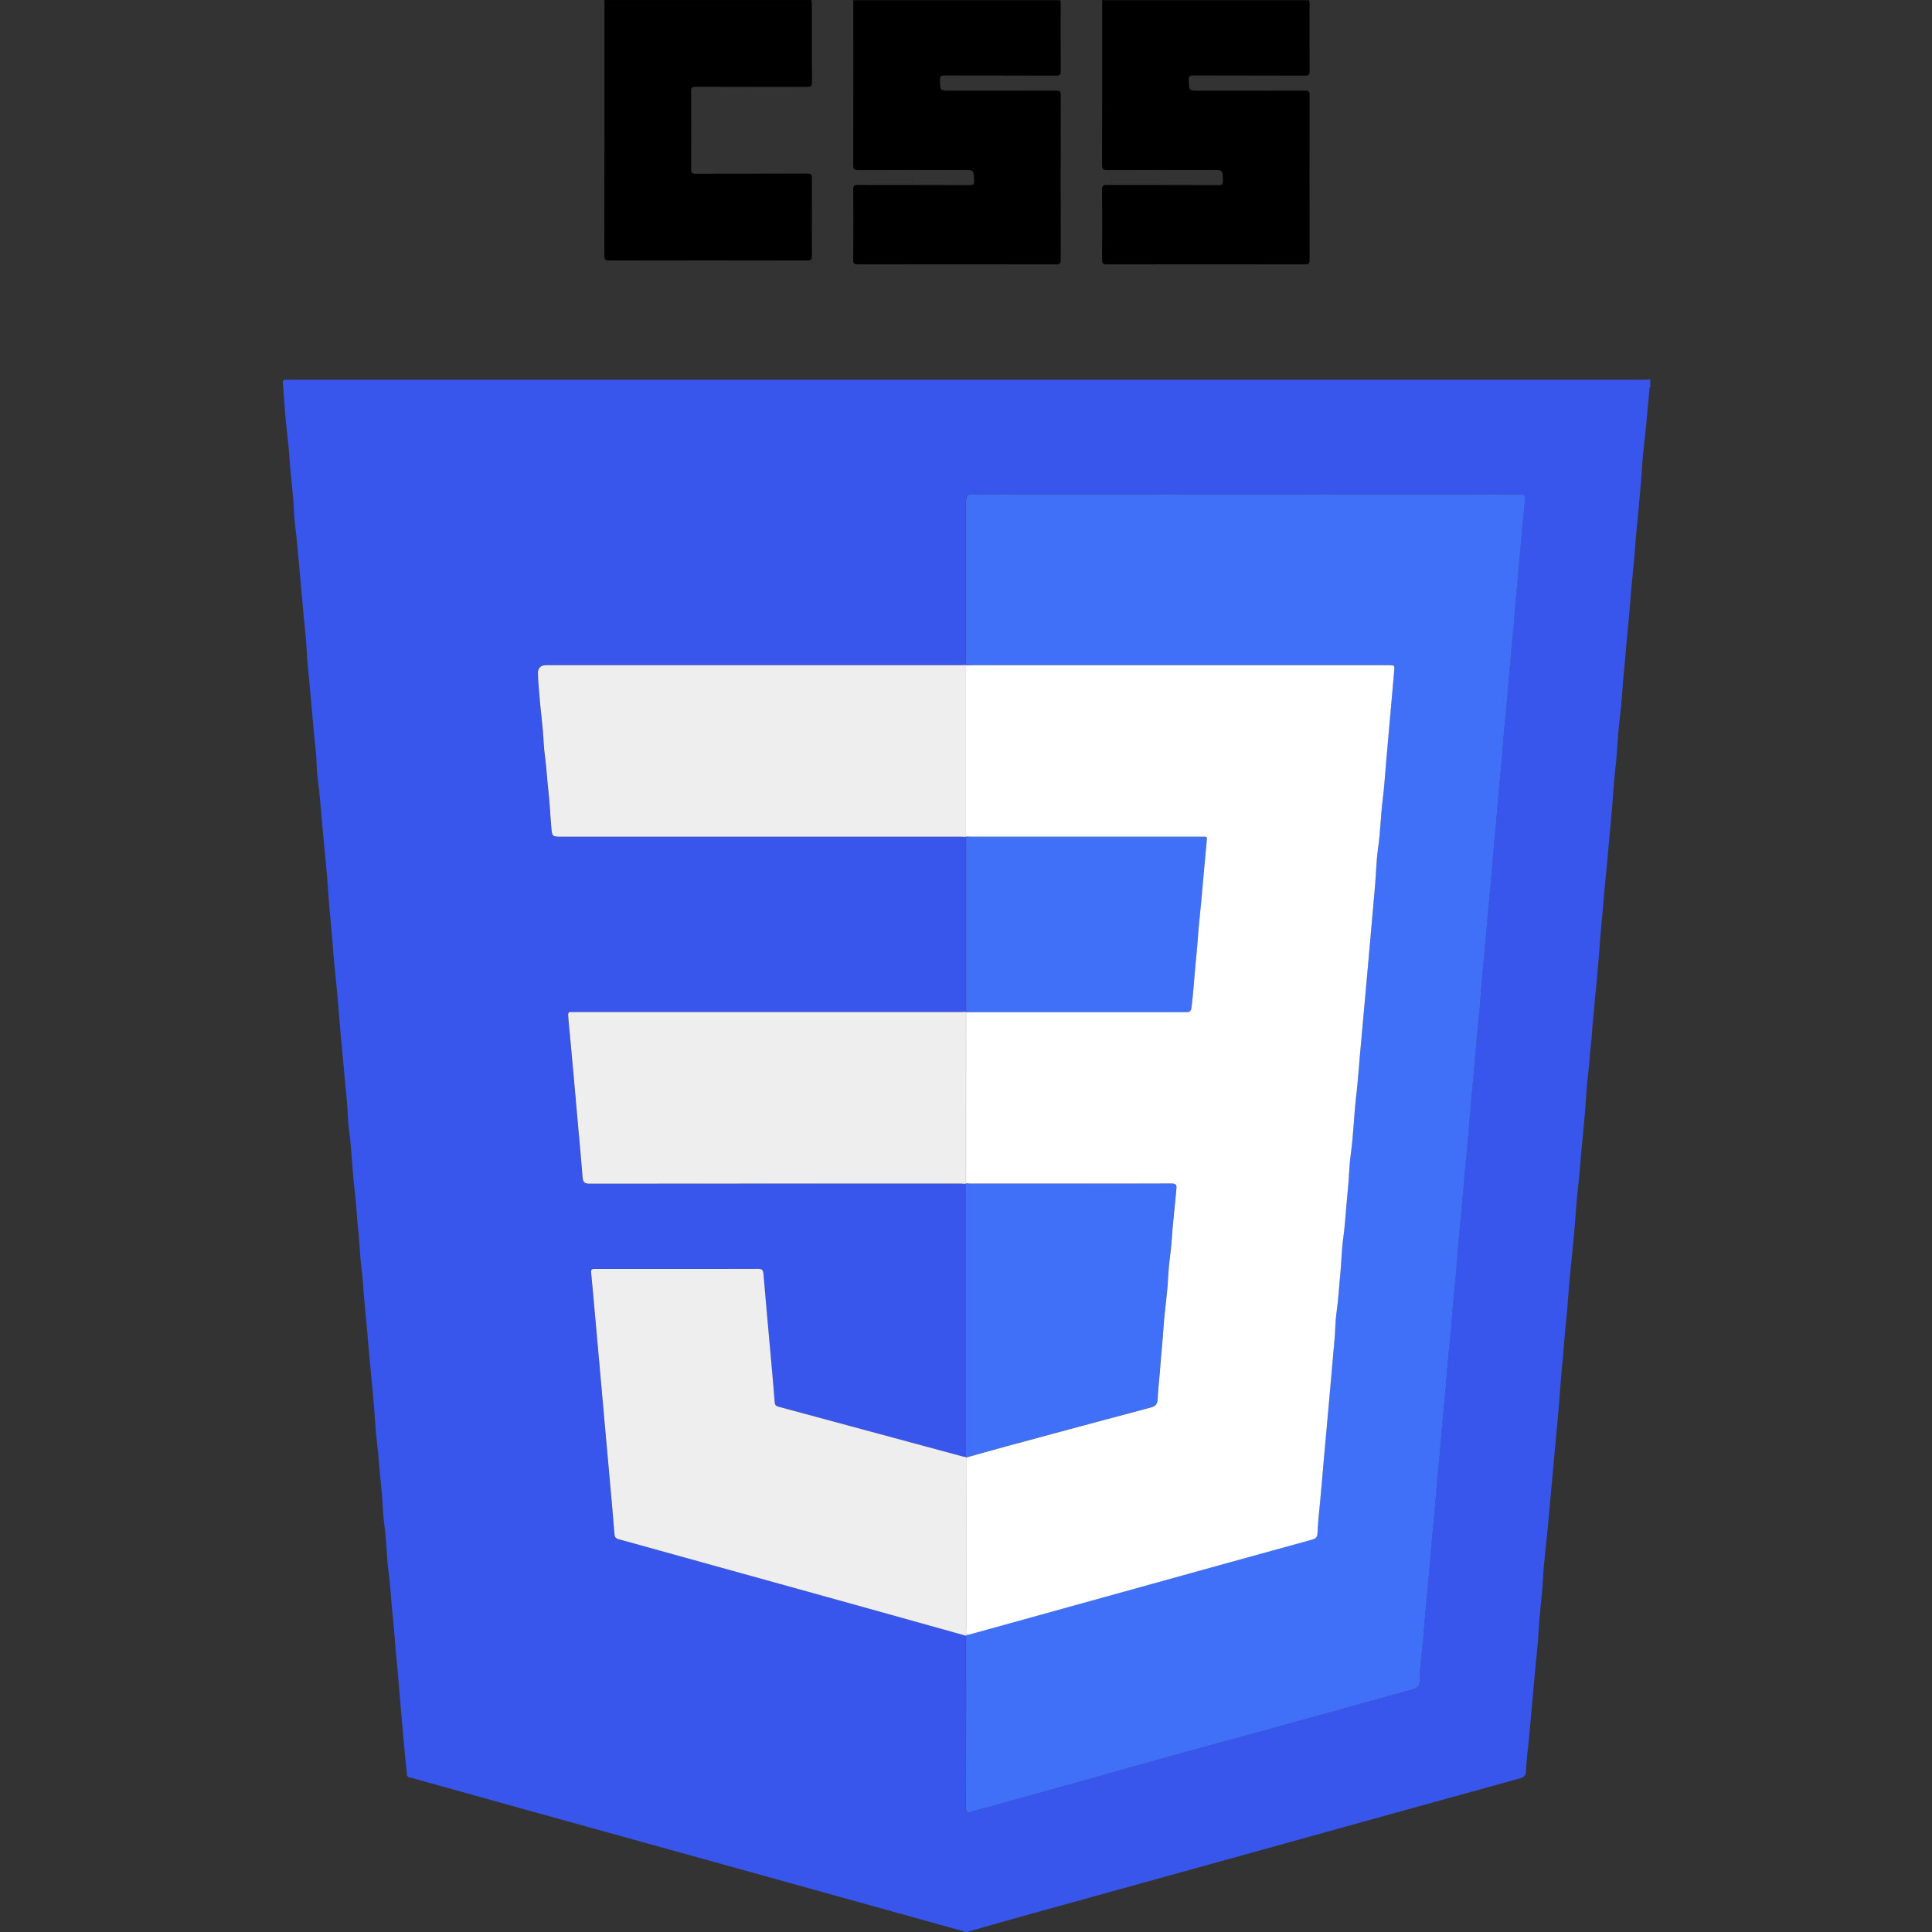 <?xml version="1.0" encoding="UTF-8"?><svg id="Layer_1" xmlns="http://www.w3.org/2000/svg" viewBox="0 0 512 512"><rect x="0" y="0" width="512" height="512" fill="#333333" stroke="none"/><defs><style>.cls-1{fill:#eee;}.cls-2{fill:#fff;}.cls-3{fill:#4070f8;}.cls-4{fill:#3956ec;}</style></defs><path class="cls-4" d="m256.25,511.97h-.75c-.35-.34-.84-.35-1.26-.47-18.53-5.16-37.06-10.31-55.59-15.45-21.17-5.88-42.35-11.75-63.52-17.63-8.69-2.41-17.37-4.82-26.05-7.26-.48-.13-1.15-.03-1.24-.92-.42-4.01-.8-8.02-1.14-12.03-.39-4.67-.84-9.34-1.2-14.02-.25-3.25-.66-6.48-.87-9.73-.18-2.93-.54-5.84-.8-8.76-.29-3.21-.46-6.44-.91-9.64-.39-2.77-.42-5.6-.67-8.39-.25-2.8-.72-5.59-.83-8.39-.15-3.82-.69-7.61-.96-11.41-.26-3.67-.83-7.31-1.04-10.98-.17-2.87-.43-5.73-.69-8.58-.42-4.59-.91-9.18-1.27-13.77-.37-4.75-.96-9.48-1.24-14.24-.16-2.76-.67-5.51-.8-8.27-.18-3.81-.72-7.58-.94-11.38-.17-2.8-.58-5.59-.83-8.39-.25-2.84-.42-5.68-.67-8.52-.24-2.72-.7-5.42-.8-8.14-.14-3.91-.67-7.77-.99-11.66-.29-3.58-.67-7.16-.99-10.73-.25-2.86-.47-5.72-.7-8.58-.38-4.58-.99-9.16-1.29-13.74-.3-4.63-.9-9.24-1.18-13.87-.32-5.34-.92-10.65-1.4-15.98-.34-3.76-.66-7.52-1.01-11.28-.22-2.29-.64-4.57-.69-6.87-.08-3.33-.57-6.61-.84-9.92-.26-3.21-.6-6.43-.87-9.64-.3-3.62-.77-7.24-.94-10.88-.15-3.4-.58-6.78-.89-10.17-.55-6.11-1.09-12.23-1.65-18.34-.25-2.72-.71-5.42-.81-8.15-.16-4.69-.9-9.32-1.18-13.99-.22-3.72-.76-7.41-1.09-11.12-.26-2.84-.39-5.68-.63-8.52-.13-1.52-.18-1.52,1.29-1.52.33,0,.67,0,1,0,119.43,0,238.87,0,358.3,0,.58,0,1.16-.06,1.73-.09v2c-.36.22-.22.59-.25.9-.32,3.35-.61,6.69-.93,10.04-.34,3.52-.85,7.04-1.02,10.57-.14,2.9-.5,5.78-.72,8.67-.28,3.72-.76,7.42-1.02,11.13-.39,5.71-1.1,11.39-1.5,17.1-.25,3.6-.73,7.19-.99,10.79-.29,3.85-.76,7.68-.99,11.53-.17,2.73-.46,5.46-.79,8.18-.36,2.91-.47,5.84-.71,8.77-.22,2.69-.59,5.37-.77,8.05-.44,6.52-1.11,13.02-1.68,19.53-.33,3.71-.76,7.42-1.04,11.13-.3,3.89-.75,7.76-1,11.66-.21,3.23-.57,6.45-.81,9.68-.14,1.9-.47,3.78-.56,5.69-.11,2.47-.54,4.93-.65,7.4-.1,2.2-.48,4.36-.6,6.56-.18,3.21-.74,6.4-.91,9.6-.35,6.52-1.17,12.99-1.66,19.5-.28,3.8-.84,7.58-1.08,11.38-.18,2.87-.45,5.72-.71,8.58-.33,3.62-.74,7.23-1.07,10.85-.27,3.05-.42,6.1-.74,9.14-.27,2.59-.52,5.19-.71,7.78-.26,3.63-.7,7.24-.94,10.88-.41,6.18-1.07,12.33-1.62,18.5-.55,6.11-1.09,12.23-1.66,18.34-.43,4.57-1.06,9.13-1.29,13.71-.23,4.6-.93,9.15-1.15,13.75-.16,3.45-.6,6.88-.91,10.32-.55,6.08-1.09,12.17-1.65,18.25-.26,2.85-.69,5.7-.78,8.55-.04,1.37-.39,1.9-1.73,2.26-22.51,6.2-45,12.45-67.49,18.69-22.02,6.11-44.03,12.2-66.05,18.31-4.32,1.2-8.61,2.46-12.92,3.69Zm-.25-198.24c0,23.76,0,47.51,0,71.27,0,.37-.03.75-.05,1.12-.29-.05-.58-.09-.86-.16-16.28-4.4-32.55-8.81-48.84-13.19-.78-.21-.93-.6-.98-1.31-.24-3.18-.52-6.37-.81-9.55-.72-8.11-1.48-16.22-2.16-24.34-.09-1.01-.37-1.32-1.4-1.32-8.95.04-17.9.02-26.84.02-5.45,0-10.9,0-16.36,0-.7,0-1.17-.02-1.07.97.44,4.37.81,8.74,1.2,13.11.5,5.54,1,11.09,1.49,16.63.42,4.71.84,9.43,1.26,14.14.33,3.68.66,7.36.99,11.03.43,4.79.87,9.57,1.25,14.37.06.79.32,1.15,1.09,1.37,20.26,5.6,40.51,11.22,60.75,16.85,10.44,2.9,20.88,5.83,31.32,8.74,0,15.2.02,30.41-.03,45.61,0,1.23.33,1.36,1.39,1.06,7.62-2.13,15.25-4.2,22.87-6.33,10.49-2.93,20.97-5.9,31.46-8.82,9.3-2.58,18.61-5.09,27.91-7.65,11.34-3.13,22.67-6.29,34-9.42,1.49-.41,2.68-.68,2.66-2.87-.03-3.5.56-7,.87-10.5.2-2.18.35-4.37.54-6.56.31-3.38.65-6.75.95-10.12.2-2.18.34-4.37.54-6.56.31-3.46.65-6.91.97-10.37.19-2.14.35-4.29.54-6.43.31-3.46.65-6.92.96-10.37.19-2.14.35-4.29.55-6.43.31-3.38.65-6.75.95-10.12.2-2.27.34-4.54.55-6.81.3-3.25.66-6.5.95-9.75.21-2.31.29-4.63.55-6.93.39-3.54.71-7.08.97-10.62.15-2.06.34-4.12.53-6.18.32-3.5.65-7,.96-10.5.19-2.1.35-4.21.55-6.31.31-3.38.65-6.75.95-10.12.2-2.18.34-4.37.54-6.56.31-3.5.65-7,.96-10.5.19-2.18.35-4.37.55-6.56.31-3.33.65-6.66.95-10,.2-2.23.34-4.46.54-6.68.31-3.5.65-7,.96-10.5.19-2.1.35-4.21.54-6.31.31-3.33.65-6.66.95-10,.2-2.23.34-4.46.54-6.68.31-3.5.65-7,.96-10.5.19-2.1.35-4.21.54-6.31.31-3.42.65-6.83.95-10.25.2-2.23.3-4.46.54-6.68.39-3.54.69-7.08.97-10.62.16-2.06.4-4.12.55-6.18.23-3.3.63-6.58.93-9.88.21-2.27.34-4.54.54-6.81.31-3.54.65-7.08.97-10.62.19-2.06.35-4.12.54-6.18.31-3.38.62-6.75.97-10.12.12-1.16-.29-1.46-1.44-1.46-48.37.03-96.74.03-145.11,0-1.02,0-1.42.36-1.54,1.26-.04.33-.05.66-.05,1,0,14.33,0,28.66,0,42.99-.54.02-1.08.05-1.62.05-36.55,0-73.09,0-109.64,0q-2.36,0-2.18,2.4c.03.46,0,.92.04,1.37.17,2.18.32,4.36.53,6.53.22,2.33.51,4.66.72,7,.2,2.22.21,4.46.53,6.65.45,3.14.57,6.31.94,9.45.37,3.19.49,6.41.77,9.61.22,2.44.25,2.44,2.77,2.44,35.17,0,70.35,0,105.52,0,.54,0,1.08.03,1.62.05,0,15.46,0,30.92,0,46.38-.5.02-1,.06-1.49.06-34.05,0-68.09,0-102.14,0-.33,0-.67.03-1,0-.68-.08-.84.23-.81.87.09,1.85.32,3.69.49,5.54.72,7.56,1.36,15.13,2.04,22.69.44,4.9.91,9.8,1.29,14.71.1,1.28.48,1.68,1.85,1.67,32.71-.05,65.43-.04,98.14-.03.54,0,1.08.05,1.62.07Z"/><path d="m280.98.02c.23.9.1,1.82.1,2.73.02,5.33-.02,10.66.03,16,.01,1.01-.19,1.31-1.26,1.3-9.82-.05-19.65-.01-29.47-.05-1.04,0-1.32.24-1.29,1.29.08,2.73.02,2.74,2.69,2.74,9.37,0,18.73.01,28.1-.02.94,0,1.24.19,1.23,1.2-.04,14.54-.03,29.08,0,43.62,0,.95-.2,1.23-1.2,1.23-17.53-.03-35.05-.03-52.58,0-.98,0-1.23-.25-1.22-1.23.05-6.21.05-12.41,0-18.62,0-1.04.34-1.2,1.26-1.19,9.87.03,19.73,0,29.6.04.9,0,1.19-.16,1.17-1.13-.06-2.88-.01-2.89-2.9-2.89-9.28,0-18.57-.02-27.85.03-1.06,0-1.28-.27-1.28-1.3.04-14.12.03-28.24.02-42.37,0-.45.1-.92-.1-1.35h54.95Z"/><path d="m346.93.02c.23.9.1,1.82.1,2.73.02,5.33-.02,10.66.03,16,.01,1.01-.19,1.31-1.26,1.3-9.82-.05-19.65-.01-29.47-.05-1.04,0-1.32.24-1.29,1.29.08,2.73.02,2.74,2.69,2.74,9.37,0,18.73.01,28.1-.02.94,0,1.24.19,1.23,1.2-.04,14.54-.03,29.08,0,43.62,0,.95-.2,1.23-1.2,1.23-17.53-.03-35.05-.03-52.58,0-.98,0-1.23-.25-1.22-1.23.05-6.21.05-12.41,0-18.62,0-1.04.34-1.2,1.26-1.19,9.87.03,19.73,0,29.6.04.9,0,1.19-.16,1.17-1.13-.06-2.88-.01-2.89-2.9-2.89-9.28,0-18.57-.02-27.85.03-1.06,0-1.28-.27-1.28-1.3.04-14.12.03-28.24.02-42.37,0-.45.1-.92-.1-1.35h54.95Z"/><path d="m215.04.02c.04.37.11.74.11,1.1,0,6.91-.02,13.83.03,20.74,0,1.06-.37,1.17-1.26,1.17-9.82-.03-19.64,0-29.47-.04-1.02,0-1.31.21-1.3,1.28.05,6.87.05,13.74,0,20.62,0,.95.25,1.15,1.17,1.15,9.86-.04,19.73,0,29.59-.05,1.08,0,1.26.3,1.26,1.3-.05,6.83-.05,13.66,0,20.49,0,1.08-.31,1.26-1.31,1.25-17.48-.03-34.96-.03-52.44,0-1.08,0-1.26-.32-1.26-1.32.03-22.07.02-44.15.02-66.22,0-.49.11-1-.1-1.48,18.32,0,36.64,0,54.95,0Z"/><path class="cls-3" d="m256.01,176.23c0-14.33,0-28.66,0-42.99,0-.33,0-.67.05-1,.11-.9.52-1.26,1.54-1.26,48.37.03,96.74.03,145.11,0,1.15,0,1.56.3,1.44,1.46-.35,3.37-.66,6.75-.97,10.12-.19,2.06-.35,4.12-.54,6.18-.32,3.54-.66,7.08-.97,10.62-.2,2.27-.33,4.54-.54,6.81-.3,3.29-.7,6.58-.93,9.88-.14,2.07-.39,4.12-.55,6.18-.28,3.55-.58,7.09-.97,10.62-.24,2.22-.35,4.46-.54,6.68-.3,3.42-.64,6.83-.95,10.25-.19,2.1-.35,4.21-.54,6.31-.32,3.5-.66,7-.96,10.5-.2,2.23-.34,4.46-.54,6.68-.3,3.33-.64,6.67-.95,10-.19,2.1-.35,4.21-.54,6.31-.32,3.5-.65,7-.96,10.5-.2,2.23-.34,4.46-.54,6.68-.3,3.33-.64,6.67-.95,10-.2,2.18-.35,4.37-.55,6.56-.31,3.5-.65,7-.96,10.5-.19,2.18-.34,4.37-.54,6.56-.3,3.38-.64,6.75-.95,10.12-.19,2.1-.36,4.21-.55,6.31-.32,3.5-.65,7-.96,10.5-.19,2.06-.38,4.12-.53,6.18-.25,3.55-.58,7.09-.97,10.62-.25,2.3-.34,4.62-.55,6.93-.29,3.25-.65,6.5-.95,9.75-.21,2.27-.34,4.54-.55,6.81-.3,3.38-.64,6.75-.95,10.12-.2,2.14-.36,4.29-.55,6.43-.31,3.46-.65,6.91-.96,10.37-.19,2.14-.35,4.29-.54,6.43-.31,3.46-.66,6.91-.97,10.37-.2,2.18-.34,4.37-.54,6.56-.31,3.38-.65,6.75-.95,10.12-.2,2.18-.35,4.37-.54,6.56-.31,3.5-.9,7-.87,10.5.02,2.19-1.17,2.46-2.66,2.87-11.34,3.14-22.66,6.29-34,9.42-9.3,2.57-18.62,5.07-27.91,7.65-10.5,2.91-20.97,5.89-31.46,8.82-7.62,2.12-15.25,4.2-22.87,6.33-1.06.3-1.4.17-1.39-1.06.04-15.2.03-30.41.03-45.61.1-.08.2-.15.29-.23.24-.04.5-.07.73-.14,13.73-3.8,27.46-7.61,41.19-11.42,16.53-4.58,33.06-9.18,49.6-13.73.93-.26,1.26-.71,1.31-1.62.08-1.28.12-2.55.25-3.83.59-5.69,1.04-11.4,1.55-17.1.49-5.45.99-10.9,1.47-16.35.43-4.78.86-9.56,1.26-14.34.2-2.35.19-4.73.53-7.06.47-3.24.63-6.51.96-9.77.33-3.25.35-6.54.8-9.77.58-4.16.74-8.34,1.19-12.5.35-3.25.36-6.53.81-9.76.71-5.14.84-10.32,1.44-15.46.43-3.69.68-7.4,1.01-11.1.42-4.62.84-9.24,1.25-13.87.33-3.71.67-7.42,1-11.13.59-6.61,1.19-13.23,1.75-19.84.28-3.25.32-6.54.79-9.76.61-4.14.66-8.33,1.18-12.47.46-3.73.7-7.48,1.03-11.23.42-4.79.85-9.58,1.27-14.37.26-2.89.51-5.79.77-8.68.16-1.69.17-1.69-1.57-1.69-36.76,0-73.52,0-110.28,0-.54,0-1.08.03-1.62.05l.02-.11Z"/><path class="cls-1" d="m256.29,433.26c-.1.08-.2.15-.29.23-10.44-2.91-20.88-5.84-31.32-8.74-20.25-5.63-40.5-11.25-60.75-16.85-.77-.21-1.03-.57-1.09-1.37-.38-4.79-.82-9.58-1.25-14.37-.33-3.68-.66-7.36-.99-11.03-.42-4.71-.84-9.43-1.26-14.14-.49-5.54-.99-11.09-1.49-16.63-.39-4.37-.76-8.75-1.2-13.11-.1-.99.37-.97,1.07-.97,5.45.01,10.9,0,16.36,0,8.95,0,17.9.02,26.84-.02,1.03,0,1.31.31,1.4,1.32.68,8.12,1.44,16.23,2.16,24.34.28,3.18.57,6.36.81,9.55.05.71.2,1.1.98,1.31,16.28,4.38,32.56,8.79,48.84,13.19.28.08.57.11.86.16.01.04.03.09.05.13,0,15.16,0,30.32.01,45.48,0,.51-.22,1.1.28,1.53Z"/><path class="cls-1" d="m256.01,221.78c-.54-.02-1.08-.05-1.62-.05-35.17,0-70.35,0-105.52,0-2.51,0-2.55,0-2.77-2.44-.28-3.2-.4-6.42-.77-9.61-.37-3.15-.49-6.31-.94-9.45-.31-2.2-.33-4.44-.53-6.65-.21-2.33-.5-4.66-.72-7-.2-2.17-.36-4.35-.53-6.53-.03-.46,0-.92-.04-1.37q-.17-2.4,2.18-2.4c36.55,0,73.09,0,109.64,0,.54,0,1.08-.03,1.62-.05,0,0-.02.11-.02.11,0,15.12,0,30.23,0,45.35,0,0,.02.1.02.1Z"/><path class="cls-1" d="m256,313.73c-.54-.02-1.08-.07-1.62-.07-32.71,0-65.43-.01-98.14.03-1.36,0-1.75-.4-1.85-1.67-.38-4.91-.85-9.81-1.29-14.71-.67-7.56-1.32-15.13-2.04-22.69-.17-1.84-.4-3.68-.49-5.54-.03-.64.12-.94.81-.87.33.04.67,0,1,0,34.05,0,68.09,0,102.14,0,.5,0,1-.04,1.49-.06l-.02.11c0,15.1,0,30.2-.01,45.3.02.05.02.11.02.16Z"/><path class="cls-3" d="m256,386.25s-.03-.08-.05-.13c.02-.37.05-.75.05-1.12,0-23.76,0-47.51,0-71.27,0-.05,0-.11-.02-.16.45.03.91.08,1.36.08,7.66,0,15.32,0,22.98,0,10.03,0,20.06.02,30.1-.03,1.16,0,1.42.33,1.31,1.41-.28,2.84-.54,5.68-.83,8.51-.34,3.24-.44,6.5-.9,9.74-.39,2.73-.43,5.52-.68,8.27-.34,3.67-.86,7.33-1.07,11.01-.17,2.98-.54,5.94-.74,8.92-.21,3.08-.61,6.16-.75,9.25-.06,1.34-.48,1.91-1.82,2.26-12.73,3.37-25.44,6.82-38.15,10.26-3.6.97-7.19,2-10.79,3Z"/><path class="cls-3" d="m256.02,268.17c0-15.46,0-30.92,0-46.38,0,0-.02-.1-.02-.1.5.02,1,.05,1.49.05,20.23,0,40.46,0,60.69,0,.33,0,.67.02,1,0,.52-.03.72.11.67.71-.53,5.67-1.03,11.33-1.55,17-.25,2.73-.59,5.45-.77,8.18-.17,2.44-.39,4.88-.63,7.3-.39,3.98-.6,7.97-1.11,11.94-.17,1.33-.57,1.38-1.6,1.38-18.9-.02-37.8-.02-56.7-.01-.5,0-1,.03-1.49.05l.02-.11Z"/><path class="cls-2" d="m255.99,268.28c.5-.02,1-.05,1.49-.05,18.9,0,37.8,0,56.7.01,1.03,0,1.43-.04,1.6-1.38.51-3.97.71-7.96,1.11-11.94.24-2.42.47-4.87.63-7.3.19-2.72.52-5.45.77-8.18.52-5.67,1.01-11.34,1.55-17,.06-.6-.15-.74-.67-.71-.33.02-.67,0-1,0-20.23,0-40.46,0-60.69,0-.5,0-1-.03-1.49-.05,0-15.12,0-30.23,0-45.35.54-.02,1.08-.05,1.62-.05,36.76,0,73.52,0,110.28,0,1.74,0,1.72,0,1.57,1.69-.27,2.89-.52,5.78-.77,8.68-.42,4.79-.84,9.58-1.27,14.37-.33,3.74-.56,7.5-1.03,11.23-.51,4.15-.57,8.33-1.18,12.47-.47,3.22-.51,6.51-.79,9.76-.57,6.61-1.17,13.23-1.75,19.84-.33,3.71-.66,7.42-1,11.13-.42,4.62-.84,9.24-1.25,13.87-.33,3.7-.58,7.41-1.01,11.1-.61,5.14-.73,10.33-1.44,15.46-.45,3.23-.46,6.52-.81,9.76-.45,4.16-.61,8.35-1.19,12.5-.45,3.23-.47,6.52-.8,9.77-.33,3.25-.49,6.52-.96,9.77-.34,2.33-.33,4.71-.53,7.06-.4,4.78-.83,9.56-1.26,14.34-.49,5.45-.99,10.9-1.47,16.35-.51,5.7-.96,11.41-1.55,17.1-.13,1.28-.18,2.56-.25,3.83-.05.91-.38,1.36-1.31,1.62-16.54,4.55-33.07,9.14-49.6,13.73-13.73,3.81-27.46,7.61-41.19,11.42-.24.07-.49.09-.73.14-.5-.43-.28-1.01-.28-1.53-.01-15.16-.01-30.32-.01-45.48,3.59-1,7.18-2.02,10.79-3,12.71-3.44,25.42-6.88,38.15-10.26,1.34-.35,1.75-.92,1.82-2.26.15-3.09.54-6.16.75-9.25.2-2.98.57-5.94.74-8.92.21-3.68.73-7.34,1.07-11.01.25-2.76.29-5.54.68-8.27.46-3.24.56-6.5.9-9.74.3-2.83.55-5.68.83-8.51.11-1.08-.15-1.41-1.31-1.41-10.03.05-20.06.03-30.1.03-7.66,0-15.32,0-22.98,0-.45,0-.91-.05-1.36-.08,0-15.1,0-30.2.01-45.3Z"/></svg>
